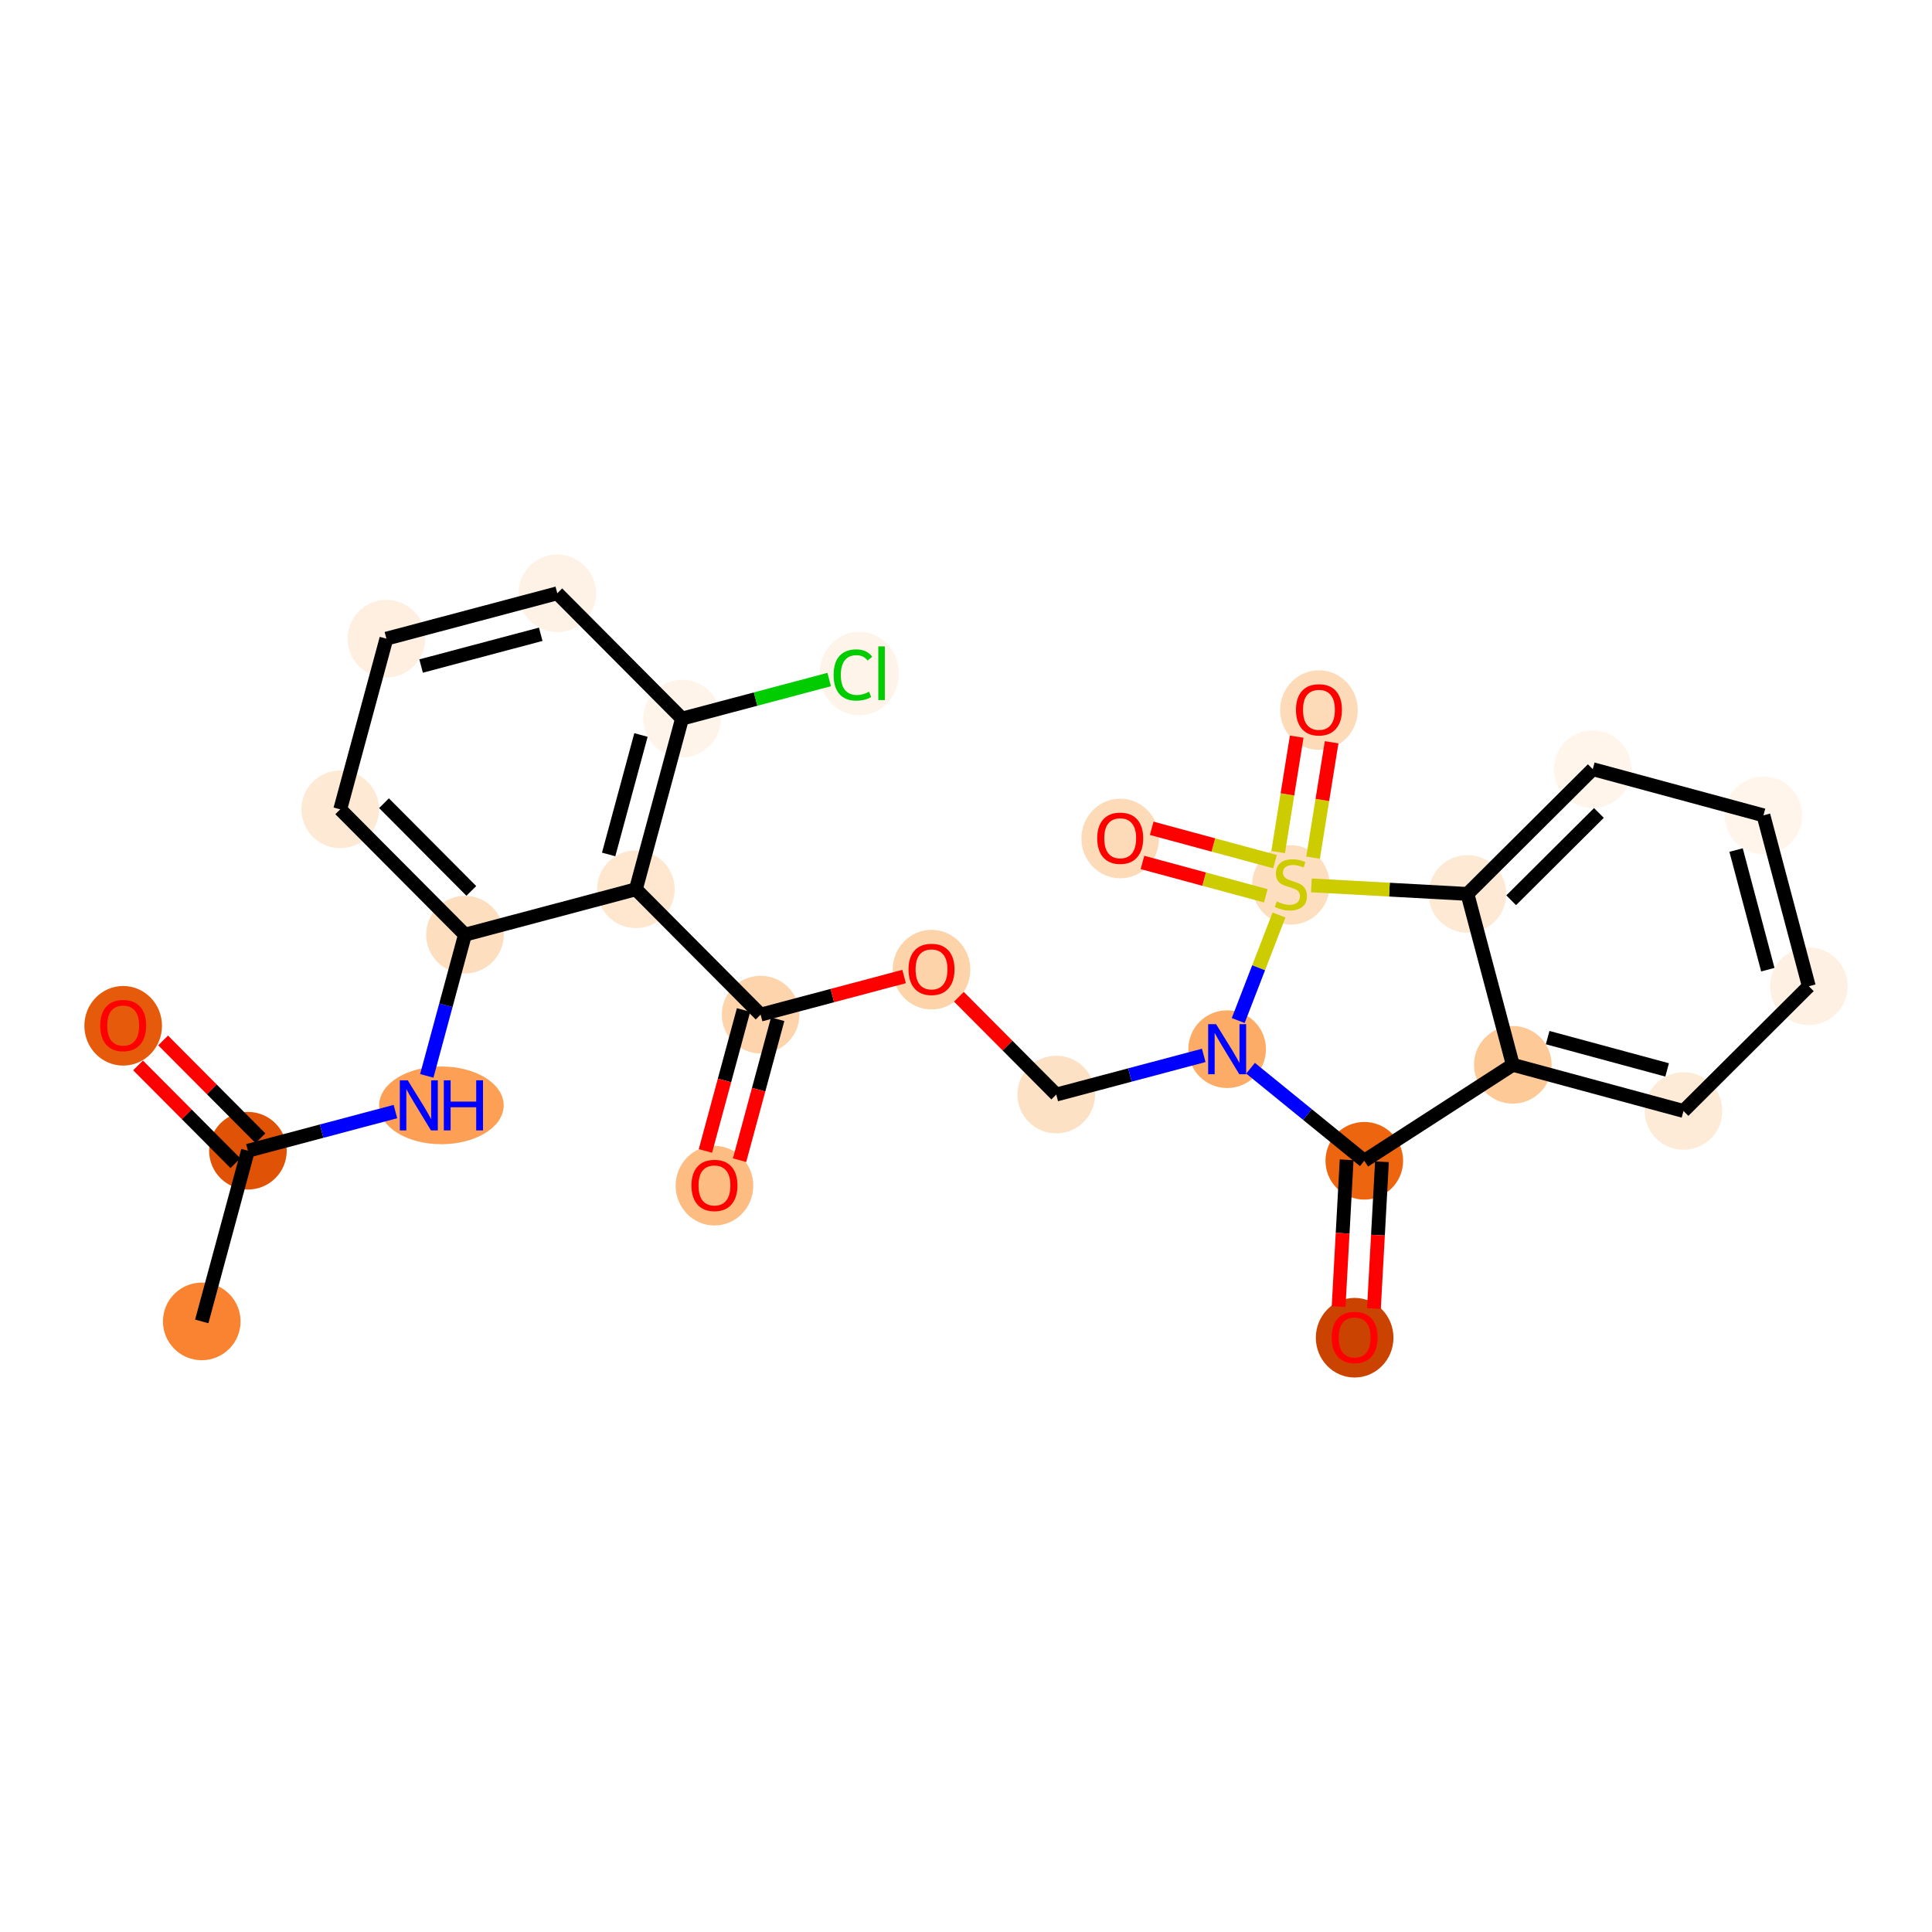 <?xml version='1.0' encoding='iso-8859-1'?>
<svg version='1.1' baseProfile='full'
              xmlns='http://www.w3.org/2000/svg'
                      xmlns:rdkit='http://www.rdkit.org/xml'
                      xmlns:xlink='http://www.w3.org/1999/xlink'
                  xml:space='preserve'
width='280px' height='280px' viewBox='0 0 280 280'>
<!-- END OF HEADER -->
<rect style='opacity:1.0;fill:#FFFFFF;stroke:none' width='280' height='280' x='0' y='0'> </rect>
<ellipse cx='29.241' cy='191.508' rx='5.125' ry='5.125'  style='fill:#F98331;fill-rule:evenodd;stroke:#F98331;stroke-width:1.0px;stroke-linecap:butt;stroke-linejoin:miter;stroke-opacity:1' />
<ellipse cx='35.931' cy='166.771' rx='5.125' ry='5.125'  style='fill:#E05206;fill-rule:evenodd;stroke:#E05206;stroke-width:1.0px;stroke-linecap:butt;stroke-linejoin:miter;stroke-opacity:1' />
<ellipse cx='17.852' cy='148.666' rx='5.125' ry='5.269'  style='fill:#E65A0B;fill-rule:evenodd;stroke:#E65A0B;stroke-width:1.0px;stroke-linecap:butt;stroke-linejoin:miter;stroke-opacity:1' />
<ellipse cx='63.973' cy='160.196' rx='8.524' ry='5.132'  style='fill:#FD9F55;fill-rule:evenodd;stroke:#FD9F55;stroke-width:1.0px;stroke-linecap:butt;stroke-linejoin:miter;stroke-opacity:1' />
<ellipse cx='67.388' cy='135.458' rx='5.125' ry='5.125'  style='fill:#FDDFC0;fill-rule:evenodd;stroke:#FDDFC0;stroke-width:1.0px;stroke-linecap:butt;stroke-linejoin:miter;stroke-opacity:1' />
<ellipse cx='49.309' cy='117.297' rx='5.125' ry='5.125'  style='fill:#FEE9D5;fill-rule:evenodd;stroke:#FEE9D5;stroke-width:1.0px;stroke-linecap:butt;stroke-linejoin:miter;stroke-opacity:1' />
<ellipse cx='55.999' cy='92.559' rx='5.125' ry='5.125'  style='fill:#FEEFE0;fill-rule:evenodd;stroke:#FEEFE0;stroke-width:1.0px;stroke-linecap:butt;stroke-linejoin:miter;stroke-opacity:1' />
<ellipse cx='80.766' cy='85.984' rx='5.125' ry='5.125'  style='fill:#FEF2E6;fill-rule:evenodd;stroke:#FEF2E6;stroke-width:1.0px;stroke-linecap:butt;stroke-linejoin:miter;stroke-opacity:1' />
<ellipse cx='98.845' cy='104.146' rx='5.125' ry='5.125'  style='fill:#FEF4EA;fill-rule:evenodd;stroke:#FEF4EA;stroke-width:1.0px;stroke-linecap:butt;stroke-linejoin:miter;stroke-opacity:1' />
<ellipse cx='124.525' cy='97.617' rx='5.248' ry='5.566'  style='fill:#FEF4EA;fill-rule:evenodd;stroke:#FEF4EA;stroke-width:1.0px;stroke-linecap:butt;stroke-linejoin:miter;stroke-opacity:1' />
<ellipse cx='92.155' cy='128.883' rx='5.125' ry='5.125'  style='fill:#FEE6CF;fill-rule:evenodd;stroke:#FEE6CF;stroke-width:1.0px;stroke-linecap:butt;stroke-linejoin:miter;stroke-opacity:1' />
<ellipse cx='110.234' cy='147.045' rx='5.125' ry='5.125'  style='fill:#FDD4AB;fill-rule:evenodd;stroke:#FDD4AB;stroke-width:1.0px;stroke-linecap:butt;stroke-linejoin:miter;stroke-opacity:1' />
<ellipse cx='103.544' cy='171.838' rx='5.125' ry='5.269'  style='fill:#FDBC82;fill-rule:evenodd;stroke:#FDBC82;stroke-width:1.0px;stroke-linecap:butt;stroke-linejoin:miter;stroke-opacity:1' />
<ellipse cx='135.001' cy='140.526' rx='5.125' ry='5.269'  style='fill:#FDD3A9;fill-rule:evenodd;stroke:#FDD3A9;stroke-width:1.0px;stroke-linecap:butt;stroke-linejoin:miter;stroke-opacity:1' />
<ellipse cx='153.08' cy='158.631' rx='5.125' ry='5.125'  style='fill:#FDE1C5;fill-rule:evenodd;stroke:#FDE1C5;stroke-width:1.0px;stroke-linecap:butt;stroke-linejoin:miter;stroke-opacity:1' />
<ellipse cx='177.847' cy='152.055' rx='5.125' ry='5.132'  style='fill:#FDAC68;fill-rule:evenodd;stroke:#FDAC68;stroke-width:1.0px;stroke-linecap:butt;stroke-linejoin:miter;stroke-opacity:1' />
<ellipse cx='197.725' cy='168.228' rx='5.125' ry='5.125'  style='fill:#EE6510;fill-rule:evenodd;stroke:#EE6510;stroke-width:1.0px;stroke-linecap:butt;stroke-linejoin:miter;stroke-opacity:1' />
<ellipse cx='196.325' cy='193.872' rx='5.125' ry='5.269'  style='fill:#CB4301;fill-rule:evenodd;stroke:#CB4301;stroke-width:1.0px;stroke-linecap:butt;stroke-linejoin:miter;stroke-opacity:1' />
<ellipse cx='219.249' cy='154.321' rx='5.125' ry='5.125'  style='fill:#FDC997;fill-rule:evenodd;stroke:#FDC997;stroke-width:1.0px;stroke-linecap:butt;stroke-linejoin:miter;stroke-opacity:1' />
<ellipse cx='243.986' cy='161.01' rx='5.125' ry='5.125'  style='fill:#FEEBD7;fill-rule:evenodd;stroke:#FEEBD7;stroke-width:1.0px;stroke-linecap:butt;stroke-linejoin:miter;stroke-opacity:1' />
<ellipse cx='262.148' cy='142.932' rx='5.125' ry='5.125'  style='fill:#FEF1E4;fill-rule:evenodd;stroke:#FEF1E4;stroke-width:1.0px;stroke-linecap:butt;stroke-linejoin:miter;stroke-opacity:1' />
<ellipse cx='255.572' cy='118.164' rx='5.125' ry='5.125'  style='fill:#FFF5EB;fill-rule:evenodd;stroke:#FFF5EB;stroke-width:1.0px;stroke-linecap:butt;stroke-linejoin:miter;stroke-opacity:1' />
<ellipse cx='230.835' cy='111.475' rx='5.125' ry='5.125'  style='fill:#FFF5EB;fill-rule:evenodd;stroke:#FFF5EB;stroke-width:1.0px;stroke-linecap:butt;stroke-linejoin:miter;stroke-opacity:1' />
<ellipse cx='212.673' cy='129.553' rx='5.125' ry='5.125'  style='fill:#FEE9D4;fill-rule:evenodd;stroke:#FEE9D4;stroke-width:1.0px;stroke-linecap:butt;stroke-linejoin:miter;stroke-opacity:1' />
<ellipse cx='187.086' cy='128.25' rx='5.125' ry='5.255'  style='fill:#FDDFC0;fill-rule:evenodd;stroke:#FDDFC0;stroke-width:1.0px;stroke-linecap:butt;stroke-linejoin:miter;stroke-opacity:1' />
<ellipse cx='191.153' cy='102.909' rx='5.125' ry='5.269'  style='fill:#FDDBB9;fill-rule:evenodd;stroke:#FDDBB9;stroke-width:1.0px;stroke-linecap:butt;stroke-linejoin:miter;stroke-opacity:1' />
<ellipse cx='162.349' cy='121.52' rx='5.125' ry='5.269'  style='fill:#FDDBB9;fill-rule:evenodd;stroke:#FDDBB9;stroke-width:1.0px;stroke-linecap:butt;stroke-linejoin:miter;stroke-opacity:1' />
<path class='bond-0 atom-0 atom-1' d='M 29.241,191.508 L 35.931,166.771' style='fill:none;fill-rule:evenodd;stroke:#000000;stroke-width:2.0px;stroke-linecap:butt;stroke-linejoin:miter;stroke-opacity:1' />
<path class='bond-1 atom-1 atom-2' d='M 37.747,164.963 L 30.694,157.877' style='fill:none;fill-rule:evenodd;stroke:#000000;stroke-width:2.0px;stroke-linecap:butt;stroke-linejoin:miter;stroke-opacity:1' />
<path class='bond-1 atom-1 atom-2' d='M 30.694,157.877 L 23.641,150.792' style='fill:none;fill-rule:evenodd;stroke:#FF0000;stroke-width:2.0px;stroke-linecap:butt;stroke-linejoin:miter;stroke-opacity:1' />
<path class='bond-1 atom-1 atom-2' d='M 34.115,168.579 L 27.061,161.493' style='fill:none;fill-rule:evenodd;stroke:#000000;stroke-width:2.0px;stroke-linecap:butt;stroke-linejoin:miter;stroke-opacity:1' />
<path class='bond-1 atom-1 atom-2' d='M 27.061,161.493 L 20.008,154.407' style='fill:none;fill-rule:evenodd;stroke:#FF0000;stroke-width:2.0px;stroke-linecap:butt;stroke-linejoin:miter;stroke-opacity:1' />
<path class='bond-2 atom-1 atom-3' d='M 35.931,166.771 L 46.618,163.934' style='fill:none;fill-rule:evenodd;stroke:#000000;stroke-width:2.0px;stroke-linecap:butt;stroke-linejoin:miter;stroke-opacity:1' />
<path class='bond-2 atom-1 atom-3' d='M 46.618,163.934 L 57.306,161.096' style='fill:none;fill-rule:evenodd;stroke:#0000FF;stroke-width:2.0px;stroke-linecap:butt;stroke-linejoin:miter;stroke-opacity:1' />
<path class='bond-3 atom-3 atom-4' d='M 61.853,155.926 L 64.62,145.692' style='fill:none;fill-rule:evenodd;stroke:#0000FF;stroke-width:2.0px;stroke-linecap:butt;stroke-linejoin:miter;stroke-opacity:1' />
<path class='bond-3 atom-3 atom-4' d='M 64.62,145.692 L 67.388,135.458' style='fill:none;fill-rule:evenodd;stroke:#000000;stroke-width:2.0px;stroke-linecap:butt;stroke-linejoin:miter;stroke-opacity:1' />
<path class='bond-4 atom-4 atom-5' d='M 67.388,135.458 L 49.309,117.297' style='fill:none;fill-rule:evenodd;stroke:#000000;stroke-width:2.0px;stroke-linecap:butt;stroke-linejoin:miter;stroke-opacity:1' />
<path class='bond-4 atom-4 atom-5' d='M 68.308,129.118 L 55.654,116.405' style='fill:none;fill-rule:evenodd;stroke:#000000;stroke-width:2.0px;stroke-linecap:butt;stroke-linejoin:miter;stroke-opacity:1' />
<path class='bond-26 atom-10 atom-4' d='M 92.155,128.883 L 67.388,135.458' style='fill:none;fill-rule:evenodd;stroke:#000000;stroke-width:2.0px;stroke-linecap:butt;stroke-linejoin:miter;stroke-opacity:1' />
<path class='bond-5 atom-5 atom-6' d='M 49.309,117.297 L 55.999,92.559' style='fill:none;fill-rule:evenodd;stroke:#000000;stroke-width:2.0px;stroke-linecap:butt;stroke-linejoin:miter;stroke-opacity:1' />
<path class='bond-6 atom-6 atom-7' d='M 55.999,92.559 L 80.766,85.984' style='fill:none;fill-rule:evenodd;stroke:#000000;stroke-width:2.0px;stroke-linecap:butt;stroke-linejoin:miter;stroke-opacity:1' />
<path class='bond-6 atom-6 atom-7' d='M 61.029,96.527 L 78.366,91.924' style='fill:none;fill-rule:evenodd;stroke:#000000;stroke-width:2.0px;stroke-linecap:butt;stroke-linejoin:miter;stroke-opacity:1' />
<path class='bond-7 atom-7 atom-8' d='M 80.766,85.984 L 98.845,104.146' style='fill:none;fill-rule:evenodd;stroke:#000000;stroke-width:2.0px;stroke-linecap:butt;stroke-linejoin:miter;stroke-opacity:1' />
<path class='bond-8 atom-8 atom-9' d='M 98.845,104.146 L 109.509,101.315' style='fill:none;fill-rule:evenodd;stroke:#000000;stroke-width:2.0px;stroke-linecap:butt;stroke-linejoin:miter;stroke-opacity:1' />
<path class='bond-8 atom-8 atom-9' d='M 109.509,101.315 L 120.173,98.483' style='fill:none;fill-rule:evenodd;stroke:#00CC00;stroke-width:2.0px;stroke-linecap:butt;stroke-linejoin:miter;stroke-opacity:1' />
<path class='bond-9 atom-8 atom-10' d='M 98.845,104.146 L 92.155,128.883' style='fill:none;fill-rule:evenodd;stroke:#000000;stroke-width:2.0px;stroke-linecap:butt;stroke-linejoin:miter;stroke-opacity:1' />
<path class='bond-9 atom-8 atom-10' d='M 92.894,106.518 L 88.211,123.835' style='fill:none;fill-rule:evenodd;stroke:#000000;stroke-width:2.0px;stroke-linecap:butt;stroke-linejoin:miter;stroke-opacity:1' />
<path class='bond-10 atom-10 atom-11' d='M 92.155,128.883 L 110.234,147.045' style='fill:none;fill-rule:evenodd;stroke:#000000;stroke-width:2.0px;stroke-linecap:butt;stroke-linejoin:miter;stroke-opacity:1' />
<path class='bond-11 atom-11 atom-12' d='M 107.76,146.376 L 104.998,156.589' style='fill:none;fill-rule:evenodd;stroke:#000000;stroke-width:2.0px;stroke-linecap:butt;stroke-linejoin:miter;stroke-opacity:1' />
<path class='bond-11 atom-11 atom-12' d='M 104.998,156.589 L 102.236,166.803' style='fill:none;fill-rule:evenodd;stroke:#FF0000;stroke-width:2.0px;stroke-linecap:butt;stroke-linejoin:miter;stroke-opacity:1' />
<path class='bond-11 atom-11 atom-12' d='M 112.707,147.714 L 109.946,157.927' style='fill:none;fill-rule:evenodd;stroke:#000000;stroke-width:2.0px;stroke-linecap:butt;stroke-linejoin:miter;stroke-opacity:1' />
<path class='bond-11 atom-11 atom-12' d='M 109.946,157.927 L 107.184,168.141' style='fill:none;fill-rule:evenodd;stroke:#FF0000;stroke-width:2.0px;stroke-linecap:butt;stroke-linejoin:miter;stroke-opacity:1' />
<path class='bond-12 atom-11 atom-13' d='M 110.234,147.045 L 120.632,144.284' style='fill:none;fill-rule:evenodd;stroke:#000000;stroke-width:2.0px;stroke-linecap:butt;stroke-linejoin:miter;stroke-opacity:1' />
<path class='bond-12 atom-11 atom-13' d='M 120.632,144.284 L 131.029,141.524' style='fill:none;fill-rule:evenodd;stroke:#FF0000;stroke-width:2.0px;stroke-linecap:butt;stroke-linejoin:miter;stroke-opacity:1' />
<path class='bond-13 atom-13 atom-14' d='M 138.973,144.459 L 146.027,151.545' style='fill:none;fill-rule:evenodd;stroke:#FF0000;stroke-width:2.0px;stroke-linecap:butt;stroke-linejoin:miter;stroke-opacity:1' />
<path class='bond-13 atom-13 atom-14' d='M 146.027,151.545 L 153.08,158.631' style='fill:none;fill-rule:evenodd;stroke:#000000;stroke-width:2.0px;stroke-linecap:butt;stroke-linejoin:miter;stroke-opacity:1' />
<path class='bond-14 atom-14 atom-15' d='M 153.08,158.631 L 163.767,155.794' style='fill:none;fill-rule:evenodd;stroke:#000000;stroke-width:2.0px;stroke-linecap:butt;stroke-linejoin:miter;stroke-opacity:1' />
<path class='bond-14 atom-14 atom-15' d='M 163.767,155.794 L 174.455,152.956' style='fill:none;fill-rule:evenodd;stroke:#0000FF;stroke-width:2.0px;stroke-linecap:butt;stroke-linejoin:miter;stroke-opacity:1' />
<path class='bond-15 atom-15 atom-16' d='M 181.24,154.816 L 189.483,161.522' style='fill:none;fill-rule:evenodd;stroke:#0000FF;stroke-width:2.0px;stroke-linecap:butt;stroke-linejoin:miter;stroke-opacity:1' />
<path class='bond-15 atom-15 atom-16' d='M 189.483,161.522 L 197.725,168.228' style='fill:none;fill-rule:evenodd;stroke:#000000;stroke-width:2.0px;stroke-linecap:butt;stroke-linejoin:miter;stroke-opacity:1' />
<path class='bond-27 atom-24 atom-15' d='M 185.364,132.607 L 182.408,140.256' style='fill:none;fill-rule:evenodd;stroke:#CCCC00;stroke-width:2.0px;stroke-linecap:butt;stroke-linejoin:miter;stroke-opacity:1' />
<path class='bond-27 atom-24 atom-15' d='M 182.408,140.256 L 179.451,147.906' style='fill:none;fill-rule:evenodd;stroke:#0000FF;stroke-width:2.0px;stroke-linecap:butt;stroke-linejoin:miter;stroke-opacity:1' />
<path class='bond-16 atom-16 atom-17' d='M 195.166,168.088 L 194.584,178.727' style='fill:none;fill-rule:evenodd;stroke:#000000;stroke-width:2.0px;stroke-linecap:butt;stroke-linejoin:miter;stroke-opacity:1' />
<path class='bond-16 atom-16 atom-17' d='M 194.584,178.727 L 194.002,189.365' style='fill:none;fill-rule:evenodd;stroke:#FF0000;stroke-width:2.0px;stroke-linecap:butt;stroke-linejoin:miter;stroke-opacity:1' />
<path class='bond-16 atom-16 atom-17' d='M 200.284,168.368 L 199.702,179.007' style='fill:none;fill-rule:evenodd;stroke:#000000;stroke-width:2.0px;stroke-linecap:butt;stroke-linejoin:miter;stroke-opacity:1' />
<path class='bond-16 atom-16 atom-17' d='M 199.702,179.007 L 199.12,189.645' style='fill:none;fill-rule:evenodd;stroke:#FF0000;stroke-width:2.0px;stroke-linecap:butt;stroke-linejoin:miter;stroke-opacity:1' />
<path class='bond-17 atom-16 atom-18' d='M 197.725,168.228 L 219.249,154.321' style='fill:none;fill-rule:evenodd;stroke:#000000;stroke-width:2.0px;stroke-linecap:butt;stroke-linejoin:miter;stroke-opacity:1' />
<path class='bond-18 atom-18 atom-19' d='M 219.249,154.321 L 243.986,161.01' style='fill:none;fill-rule:evenodd;stroke:#000000;stroke-width:2.0px;stroke-linecap:butt;stroke-linejoin:miter;stroke-opacity:1' />
<path class='bond-18 atom-18 atom-19' d='M 224.297,150.377 L 241.613,155.059' style='fill:none;fill-rule:evenodd;stroke:#000000;stroke-width:2.0px;stroke-linecap:butt;stroke-linejoin:miter;stroke-opacity:1' />
<path class='bond-28 atom-23 atom-18' d='M 212.673,129.553 L 219.249,154.321' style='fill:none;fill-rule:evenodd;stroke:#000000;stroke-width:2.0px;stroke-linecap:butt;stroke-linejoin:miter;stroke-opacity:1' />
<path class='bond-19 atom-19 atom-20' d='M 243.986,161.01 L 262.148,142.932' style='fill:none;fill-rule:evenodd;stroke:#000000;stroke-width:2.0px;stroke-linecap:butt;stroke-linejoin:miter;stroke-opacity:1' />
<path class='bond-20 atom-20 atom-21' d='M 262.148,142.932 L 255.572,118.164' style='fill:none;fill-rule:evenodd;stroke:#000000;stroke-width:2.0px;stroke-linecap:butt;stroke-linejoin:miter;stroke-opacity:1' />
<path class='bond-20 atom-20 atom-21' d='M 256.208,140.532 L 251.605,123.194' style='fill:none;fill-rule:evenodd;stroke:#000000;stroke-width:2.0px;stroke-linecap:butt;stroke-linejoin:miter;stroke-opacity:1' />
<path class='bond-21 atom-21 atom-22' d='M 255.572,118.164 L 230.835,111.475' style='fill:none;fill-rule:evenodd;stroke:#000000;stroke-width:2.0px;stroke-linecap:butt;stroke-linejoin:miter;stroke-opacity:1' />
<path class='bond-22 atom-22 atom-23' d='M 230.835,111.475 L 212.673,129.553' style='fill:none;fill-rule:evenodd;stroke:#000000;stroke-width:2.0px;stroke-linecap:butt;stroke-linejoin:miter;stroke-opacity:1' />
<path class='bond-22 atom-22 atom-23' d='M 231.726,117.819 L 219.013,130.474' style='fill:none;fill-rule:evenodd;stroke:#000000;stroke-width:2.0px;stroke-linecap:butt;stroke-linejoin:miter;stroke-opacity:1' />
<path class='bond-23 atom-23 atom-24' d='M 212.673,129.553 L 201.363,128.934' style='fill:none;fill-rule:evenodd;stroke:#000000;stroke-width:2.0px;stroke-linecap:butt;stroke-linejoin:miter;stroke-opacity:1' />
<path class='bond-23 atom-23 atom-24' d='M 201.363,128.934 L 190.053,128.315' style='fill:none;fill-rule:evenodd;stroke:#CCCC00;stroke-width:2.0px;stroke-linecap:butt;stroke-linejoin:miter;stroke-opacity:1' />
<path class='bond-24 atom-24 atom-25' d='M 190.301,124.301 L 191.645,115.937' style='fill:none;fill-rule:evenodd;stroke:#CCCC00;stroke-width:2.0px;stroke-linecap:butt;stroke-linejoin:miter;stroke-opacity:1' />
<path class='bond-24 atom-24 atom-25' d='M 191.645,115.937 L 192.989,107.574' style='fill:none;fill-rule:evenodd;stroke:#FF0000;stroke-width:2.0px;stroke-linecap:butt;stroke-linejoin:miter;stroke-opacity:1' />
<path class='bond-24 atom-24 atom-25' d='M 185.24,123.487 L 186.585,115.124' style='fill:none;fill-rule:evenodd;stroke:#CCCC00;stroke-width:2.0px;stroke-linecap:butt;stroke-linejoin:miter;stroke-opacity:1' />
<path class='bond-24 atom-24 atom-25' d='M 186.585,115.124 L 187.929,106.761' style='fill:none;fill-rule:evenodd;stroke:#FF0000;stroke-width:2.0px;stroke-linecap:butt;stroke-linejoin:miter;stroke-opacity:1' />
<path class='bond-25 atom-24 atom-26' d='M 184.787,124.877 L 175.85,122.46' style='fill:none;fill-rule:evenodd;stroke:#CCCC00;stroke-width:2.0px;stroke-linecap:butt;stroke-linejoin:miter;stroke-opacity:1' />
<path class='bond-25 atom-24 atom-26' d='M 175.85,122.46 L 166.913,120.043' style='fill:none;fill-rule:evenodd;stroke:#FF0000;stroke-width:2.0px;stroke-linecap:butt;stroke-linejoin:miter;stroke-opacity:1' />
<path class='bond-25 atom-24 atom-26' d='M 183.45,129.824 L 174.512,127.408' style='fill:none;fill-rule:evenodd;stroke:#CCCC00;stroke-width:2.0px;stroke-linecap:butt;stroke-linejoin:miter;stroke-opacity:1' />
<path class='bond-25 atom-24 atom-26' d='M 174.512,127.408 L 165.575,124.991' style='fill:none;fill-rule:evenodd;stroke:#FF0000;stroke-width:2.0px;stroke-linecap:butt;stroke-linejoin:miter;stroke-opacity:1' />
<path  class='atom-2' d='M 14.521 148.63
Q 14.521 146.887, 15.382 145.913
Q 16.243 144.94, 17.852 144.94
Q 19.462 144.94, 20.323 145.913
Q 21.184 146.887, 21.184 148.63
Q 21.184 150.393, 20.312 151.397
Q 19.441 152.392, 17.852 152.392
Q 16.253 152.392, 15.382 151.397
Q 14.521 150.403, 14.521 148.63
M 17.852 151.572
Q 18.959 151.572, 19.554 150.834
Q 20.159 150.085, 20.159 148.63
Q 20.159 147.205, 19.554 146.488
Q 18.959 145.76, 17.852 145.76
Q 16.745 145.76, 16.141 146.477
Q 15.546 147.195, 15.546 148.63
Q 15.546 150.096, 16.141 150.834
Q 16.745 151.572, 17.852 151.572
' fill='#FF0000'/>
<path  class='atom-3' d='M 59.094 156.567
L 61.472 160.411
Q 61.708 160.79, 62.087 161.477
Q 62.467 162.164, 62.487 162.205
L 62.487 156.567
L 63.451 156.567
L 63.451 163.824
L 62.456 163.824
L 59.904 159.622
Q 59.607 159.13, 59.289 158.566
Q 58.981 158.002, 58.889 157.828
L 58.889 163.824
L 57.946 163.824
L 57.946 156.567
L 59.094 156.567
' fill='#0000FF'/>
<path  class='atom-3' d='M 64.322 156.567
L 65.306 156.567
L 65.306 159.652
L 69.016 159.652
L 69.016 156.567
L 70.001 156.567
L 70.001 163.824
L 69.016 163.824
L 69.016 160.472
L 65.306 160.472
L 65.306 163.824
L 64.322 163.824
L 64.322 156.567
' fill='#0000FF'/>
<path  class='atom-9' d='M 120.814 97.822
Q 120.814 96.017, 121.655 95.074
Q 122.505 94.121, 124.115 94.121
Q 125.611 94.121, 126.411 95.177
L 125.734 95.73
Q 125.15 94.962, 124.115 94.962
Q 123.018 94.962, 122.434 95.7
Q 121.86 96.427, 121.86 97.822
Q 121.86 99.257, 122.454 99.995
Q 123.059 100.733, 124.227 100.733
Q 125.027 100.733, 125.96 100.251
L 126.247 101.02
Q 125.867 101.266, 125.293 101.409
Q 124.719 101.553, 124.084 101.553
Q 122.505 101.553, 121.655 100.589
Q 120.814 99.626, 120.814 97.822
' fill='#00CC00'/>
<path  class='atom-9' d='M 127.292 93.68
L 128.235 93.68
L 128.235 101.46
L 127.292 101.46
L 127.292 93.68
' fill='#00CC00'/>
<path  class='atom-12' d='M 100.213 171.802
Q 100.213 170.06, 101.074 169.086
Q 101.935 168.112, 103.544 168.112
Q 105.154 168.112, 106.015 169.086
Q 106.876 170.06, 106.876 171.802
Q 106.876 173.565, 106.005 174.57
Q 105.133 175.564, 103.544 175.564
Q 101.945 175.564, 101.074 174.57
Q 100.213 173.576, 100.213 171.802
M 103.544 174.744
Q 104.651 174.744, 105.246 174.006
Q 105.851 173.258, 105.851 171.802
Q 105.851 170.378, 105.246 169.66
Q 104.651 168.932, 103.544 168.932
Q 102.437 168.932, 101.833 169.65
Q 101.238 170.367, 101.238 171.802
Q 101.238 173.268, 101.833 174.006
Q 102.437 174.744, 103.544 174.744
' fill='#FF0000'/>
<path  class='atom-13' d='M 131.67 140.49
Q 131.67 138.747, 132.531 137.773
Q 133.392 136.8, 135.001 136.8
Q 136.611 136.8, 137.472 137.773
Q 138.333 138.747, 138.333 140.49
Q 138.333 142.253, 137.462 143.257
Q 136.59 144.252, 135.001 144.252
Q 133.402 144.252, 132.531 143.257
Q 131.67 142.263, 131.67 140.49
M 135.001 143.432
Q 136.108 143.432, 136.703 142.694
Q 137.308 141.945, 137.308 140.49
Q 137.308 139.065, 136.703 138.347
Q 136.108 137.62, 135.001 137.62
Q 133.894 137.62, 133.29 138.337
Q 132.695 139.055, 132.695 140.49
Q 132.695 141.955, 133.29 142.694
Q 133.894 143.432, 135.001 143.432
' fill='#FF0000'/>
<path  class='atom-15' d='M 176.243 148.427
L 178.621 152.271
Q 178.857 152.65, 179.236 153.337
Q 179.616 154.024, 179.636 154.065
L 179.636 148.427
L 180.6 148.427
L 180.6 155.684
L 179.605 155.684
L 177.053 151.481
Q 176.756 150.989, 176.438 150.426
Q 176.131 149.862, 176.038 149.688
L 176.038 155.684
L 175.095 155.684
L 175.095 148.427
L 176.243 148.427
' fill='#0000FF'/>
<path  class='atom-17' d='M 192.994 193.836
Q 192.994 192.093, 193.855 191.12
Q 194.716 190.146, 196.325 190.146
Q 197.934 190.146, 198.796 191.12
Q 199.657 192.093, 199.657 193.836
Q 199.657 195.599, 198.785 196.603
Q 197.914 197.598, 196.325 197.598
Q 194.726 197.598, 193.855 196.603
Q 192.994 195.609, 192.994 193.836
M 196.325 196.778
Q 197.432 196.778, 198.027 196.04
Q 198.632 195.291, 198.632 193.836
Q 198.632 192.411, 198.027 191.694
Q 197.432 190.966, 196.325 190.966
Q 195.218 190.966, 194.613 191.683
Q 194.019 192.401, 194.019 193.836
Q 194.019 195.302, 194.613 196.04
Q 195.218 196.778, 196.325 196.778
' fill='#FF0000'/>
<path  class='atom-24' d='M 185.036 130.644
Q 185.118 130.675, 185.456 130.818
Q 185.794 130.962, 186.163 131.054
Q 186.543 131.136, 186.912 131.136
Q 187.598 131.136, 187.998 130.808
Q 188.398 130.47, 188.398 129.885
Q 188.398 129.486, 188.193 129.24
Q 187.998 128.994, 187.691 128.86
Q 187.383 128.727, 186.871 128.573
Q 186.225 128.379, 185.835 128.194
Q 185.456 128.01, 185.179 127.62
Q 184.913 127.231, 184.913 126.574
Q 184.913 125.662, 185.528 125.098
Q 186.153 124.535, 187.383 124.535
Q 188.224 124.535, 189.177 124.934
L 188.941 125.724
Q 188.07 125.365, 187.414 125.365
Q 186.707 125.365, 186.317 125.662
Q 185.928 125.949, 185.938 126.451
Q 185.938 126.841, 186.133 127.077
Q 186.338 127.313, 186.625 127.446
Q 186.922 127.579, 187.414 127.733
Q 188.07 127.938, 188.459 128.143
Q 188.849 128.348, 189.126 128.768
Q 189.413 129.178, 189.413 129.885
Q 189.413 130.89, 188.736 131.433
Q 188.07 131.966, 186.953 131.966
Q 186.307 131.966, 185.815 131.823
Q 185.333 131.689, 184.759 131.454
L 185.036 130.644
' fill='#CCCC00'/>
<path  class='atom-25' d='M 187.821 102.873
Q 187.821 101.13, 188.683 100.156
Q 189.544 99.183, 191.153 99.183
Q 192.762 99.183, 193.623 100.156
Q 194.484 101.13, 194.484 102.873
Q 194.484 104.636, 193.613 105.64
Q 192.742 106.635, 191.153 106.635
Q 189.554 106.635, 188.683 105.64
Q 187.821 104.646, 187.821 102.873
M 191.153 105.814
Q 192.26 105.814, 192.854 105.076
Q 193.459 104.328, 193.459 102.873
Q 193.459 101.448, 192.854 100.73
Q 192.26 100.003, 191.153 100.003
Q 190.046 100.003, 189.441 100.72
Q 188.847 101.438, 188.847 102.873
Q 188.847 104.338, 189.441 105.076
Q 190.046 105.814, 191.153 105.814
' fill='#FF0000'/>
<path  class='atom-26' d='M 159.017 121.484
Q 159.017 119.742, 159.878 118.768
Q 160.739 117.794, 162.349 117.794
Q 163.958 117.794, 164.819 118.768
Q 165.68 119.742, 165.68 121.484
Q 165.68 123.247, 164.809 124.252
Q 163.938 125.246, 162.349 125.246
Q 160.75 125.246, 159.878 124.252
Q 159.017 123.258, 159.017 121.484
M 162.349 124.426
Q 163.456 124.426, 164.05 123.688
Q 164.655 122.94, 164.655 121.484
Q 164.655 120.059, 164.05 119.342
Q 163.456 118.614, 162.349 118.614
Q 161.242 118.614, 160.637 119.332
Q 160.042 120.049, 160.042 121.484
Q 160.042 122.95, 160.637 123.688
Q 161.242 124.426, 162.349 124.426
' fill='#FF0000'/>
</svg>
